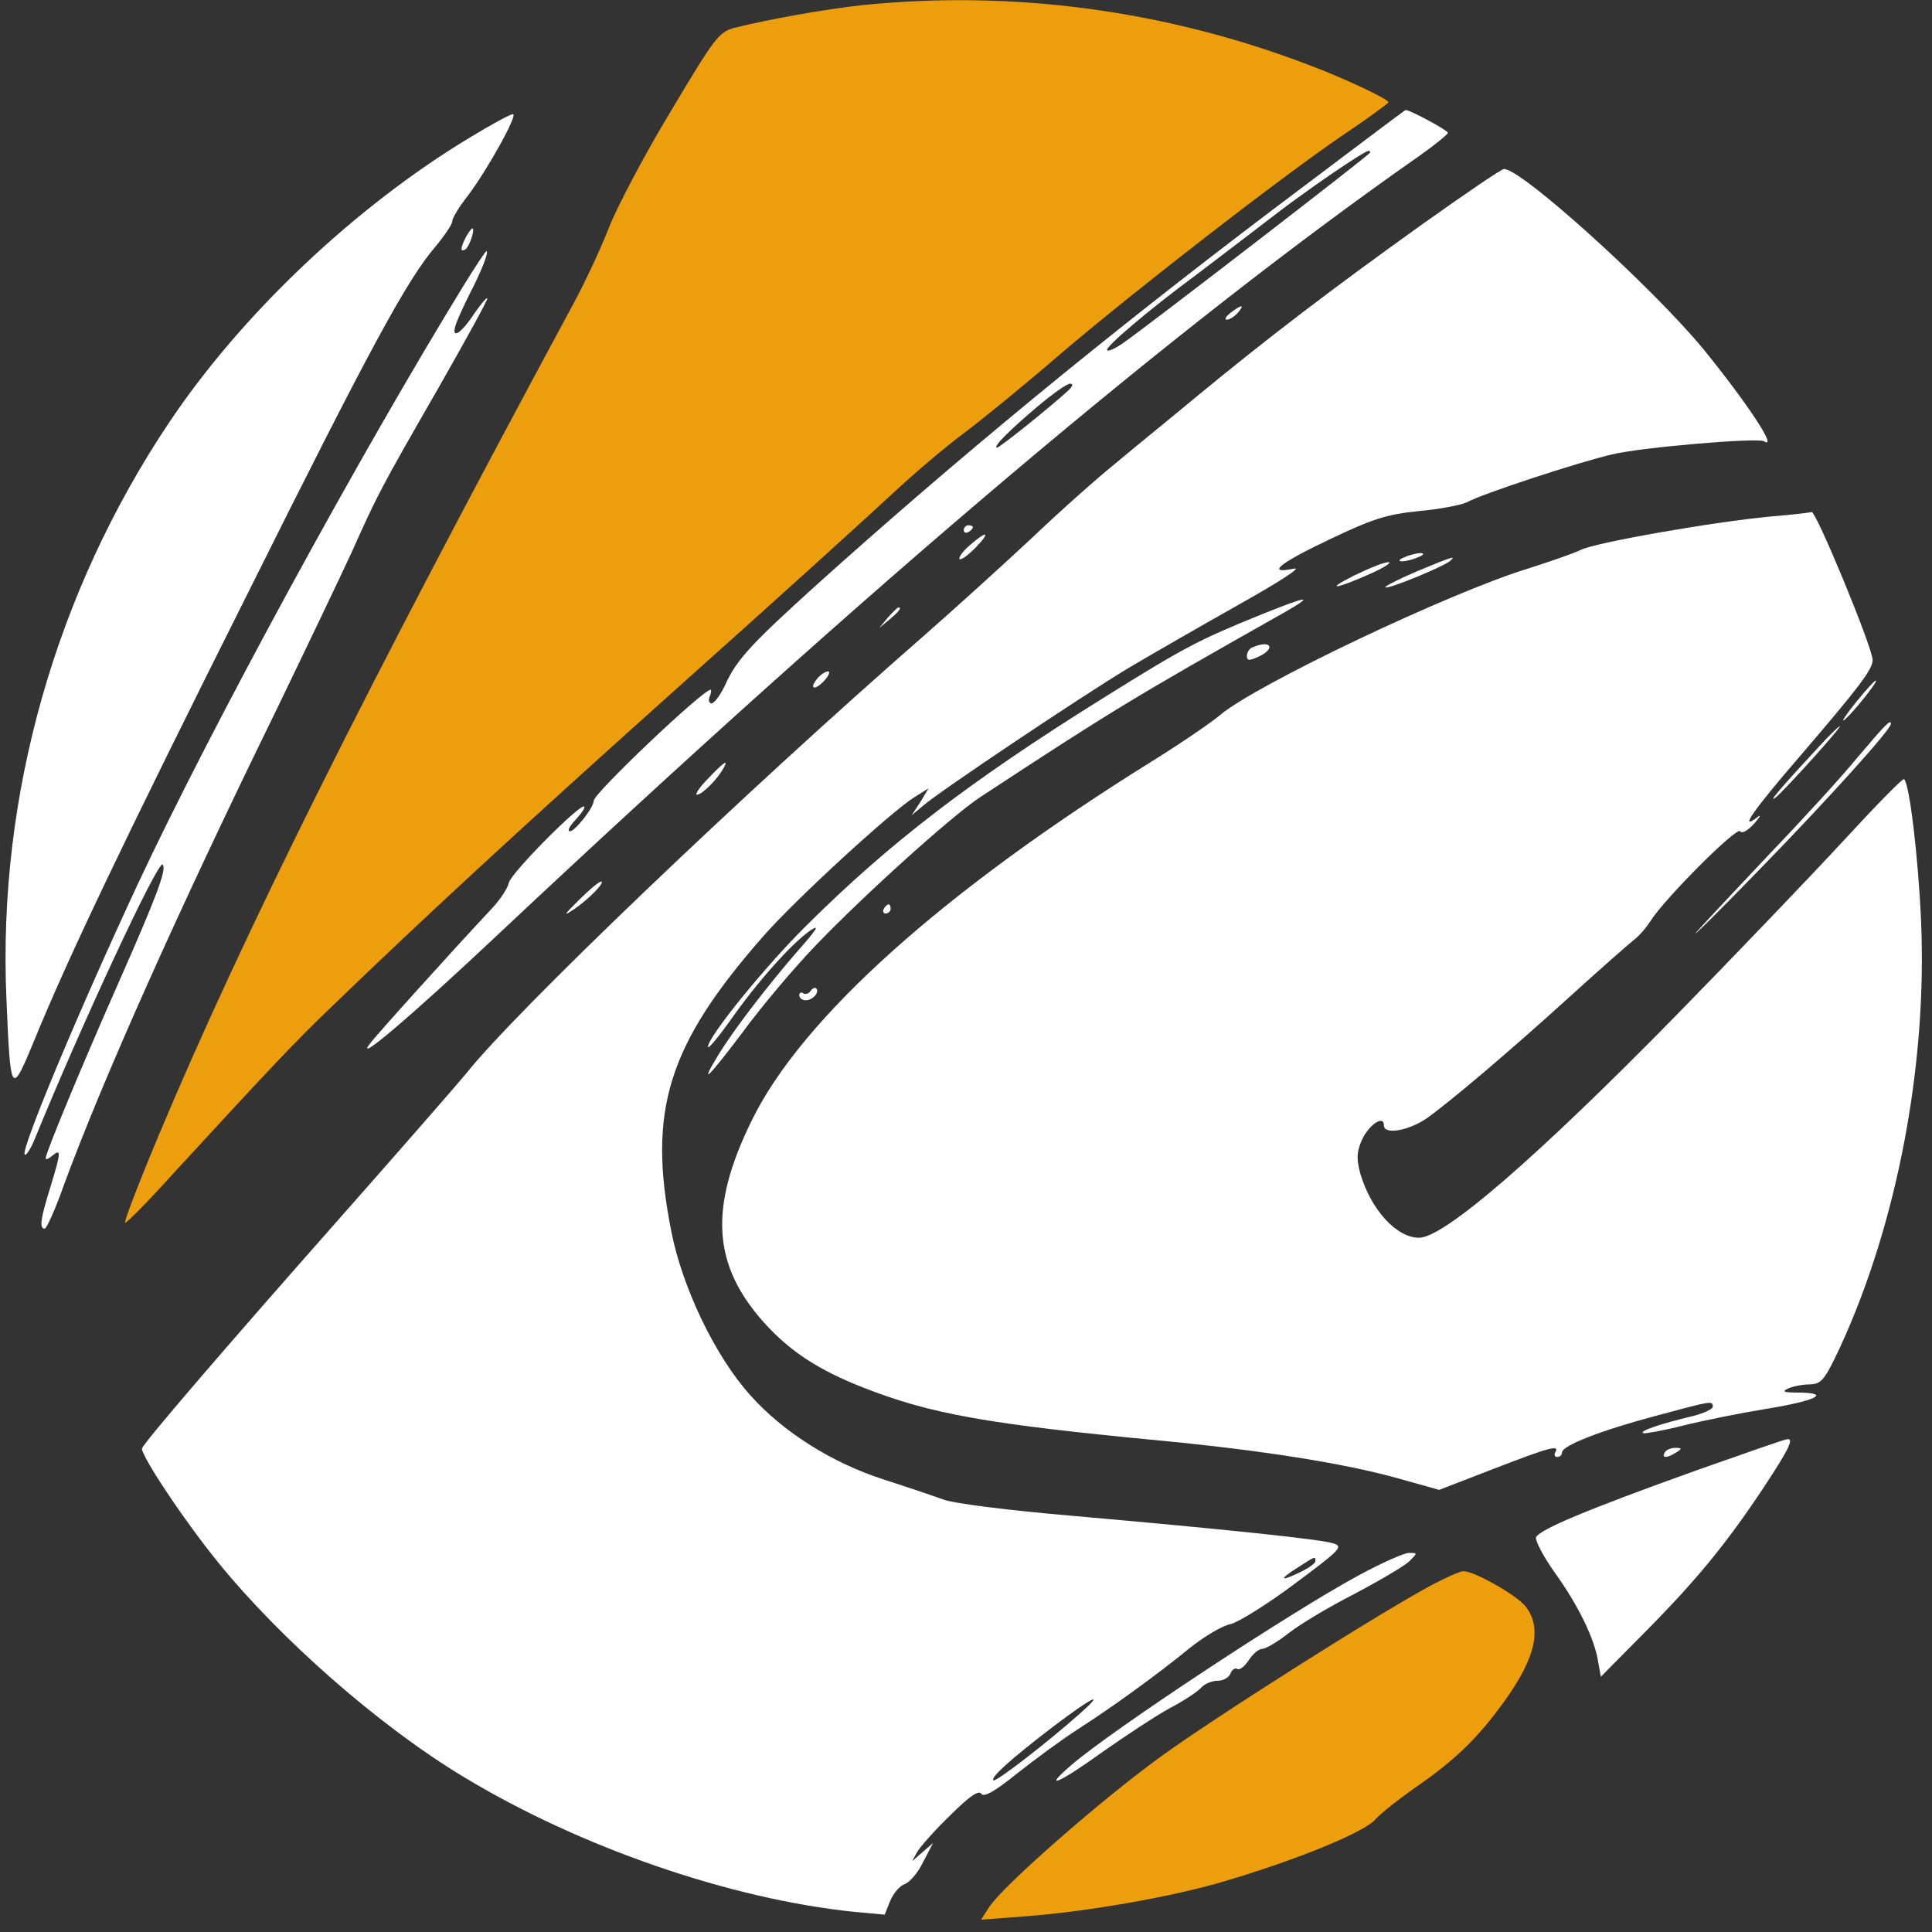 
<!-- <?xml version="1.0" standalone="no"?> -->
<svg version="1.0" xmlns="http://www.w3.org/2000/svg" width="423pt" height="423pt" viewBox="0 0 423 423" preserveAspectRatio="xMidYMid meet">
      <rect x="0" y="0" width="423" height="423" fill="#333333" stroke="none"/>
      <g transform="translate(0,423) scale(0.1,-0.1)" stroke="none" fill="#fff" >
        <path fill="#ec9e0d" 
          d="M1890 4219 c-83 -9 -207 -31 -282 -50 -34 -9 -43 -21 -139 -182 -57
      -94 -118 -210 -136 -256 -18 -46 -53 -121 -77 -165 -456 -845 -722 -1378 -907
      -1818 -44 -105 -78 -193 -75 -195 2 -2 48 44 102 104 218 237 269 291 344 363
      205 198 417 394 770 710 212 189 421 379 466 421 44 41 114 101 155 131 41 31
      137 109 213 175 172 146 476 381 613 475 57 38 103 72 103 74 0 7 -95 52 -175
      82 -314 120 -647 164 -975 131z"
        />
        <path
          d="M2788 3772 c-374 -283 -695 -548 -1003 -825 -138 -125 -172 -161
      -196 -214 -11 -24 -25 -43 -31 -43 -5 0 -8 7 -4 15 3 8 4 15 2 15 -17 0 -256
      -227 -256 -243 0 -15 -41 -67 -52 -67 -7 0 -1 11 12 25 13 14 22 27 19 29 -8
      8 -161 -146 -165 -167 -2 -11 -19 -37 -37 -56 -88 -94 -254 -278 -267 -296
      -35 -46 88 58 275 234 825 775 1491 1338 2023 1710 34 24 62 47 62 50 0 6 -86
      52 -93 50 -1 0 -131 -98 -289 -217z m212 124 c0 -4 -476 -371 -538 -415 -18
      -13 -35 -21 -38 -18 -6 6 89 87 196 166 41 31 113 86 160 122 74 58 207 149
      217 149 1 0 3 -2 3 -4z m-660 -520 c-39 -36 -151 -126 -157 -126 -11 0 29 40
      90 91 32 27 63 49 70 49 7 0 6 -5 -3 -14z"
        />
        <path
          d="M1029 3929 c-251 -151 -500 -387 -658 -623 -250 -373 -376 -819 -357
      -1261 9 -214 10 -216 61 -93 71 174 188 421 467 978 271 544 350 689 413 762
      19 23 35 47 35 53 0 7 15 32 34 56 43 57 111 179 99 179 -6 0 -48 -23 -94 -51z"
        />
        <path
          d="M3114 3739 c-204 -146 -342 -252 -489 -373 -60 -50 -143 -117 -182
      -150 -40 -32 -123 -106 -185 -165 -62 -58 -167 -153 -233 -211 -402 -351 -898
      -826 -1004 -960 -19 -23 -141 -163 -270 -309 -260 -294 -434 -497 -440 -512
      -4 -13 89 -154 166 -249 137 -169 353 -359 539 -471 255 -154 583 -267 855
      -295 l66 -6 12 30 c7 17 22 34 32 37 11 4 29 25 40 48 l22 42 -23 -20 -23 -20
      11 20 c6 11 38 47 72 80 42 42 63 56 68 48 6 -9 29 4 80 45 39 31 98 74 129
      94 78 50 176 121 247 179 32 26 73 50 90 53 17 4 80 43 140 88 101 75 108 82
      85 89 -29 9 -239 31 -569 60 -140 12 -261 27 -285 36 -22 8 -81 28 -131 44
      -112 36 -220 104 -291 184 -77 85 -149 236 -173 358 -53 265 -8 409 201 647
      70 80 277 270 330 304 l32 20 -18 -30 -19 -29 25 21 c34 30 346 239 449 301
      47 28 155 90 240 138 91 51 142 84 123 80 -63 -13 -32 12 80 65 94 45 125 54
      193 61 45 4 92 13 105 19 34 19 245 88 318 105 66 16 319 37 333 29 32 -20
      -37 84 -132 201 -112 136 -398 395 -437 395 -6 0 -86 -55 -179 -121z m-234
      -2927 c0 -5 -16 -16 -35 -25 -44 -21 -45 -15 -2 12 37 24 37 24 37 13z m-517
      -335 c-72 -64 -184 -150 -188 -145 -7 6 37 46 130 117 87 66 118 81 58 28z"
        />
        <path
          d="M1020 3711 c-12 -24 -13 -34 -1 -27 9 6 22 46 15 46 -2 0 -8 -9 -14
      -19z"
        />
        <path
          d="M1017 3608 c-231 -376 -555 -971 -715 -1313 -131 -281 -257 -583
      -248 -593 3 -3 13 12 22 34 102 250 270 611 280 601 10 -9 -14 -72 -98 -262
      -77 -174 -158 -369 -158 -381 0 -4 7 -1 15 6 19 16 19 8 -5 -70 -22 -71 -24
      -90 -12 -90 4 0 23 42 41 93 84 229 252 605 461 1032 72 149 149 310 171 358
      55 123 62 137 188 356 61 107 110 196 108 198 -2 2 -16 -15 -31 -37 -30 -45
      -51 -54 -36 -15 5 13 19 43 30 65 25 48 41 90 35 90 -2 0 -24 -33 -48 -72z"
        />
        <path d="M2694 3545 c-10 -8 -14 -15 -8 -15 6 0 17 7 24 15 16 19 9 19 -16 0z" />
        <path
          d="M3875 3099 c-126 -12 -383 -57 -414 -73 -14 -7 -66 -25 -116 -41
      -170 -52 -595 -254 -673 -320 -20 -17 -86 -62 -147 -100 -460 -286 -771 -565
      -880 -790 -93 -190 -85 -315 28 -441 57 -63 118 -103 217 -142 148 -58 270
      -80 660 -117 216 -21 393 -49 508 -81 l93 -26 119 46 c122 47 146 54 135 36
      -3 -5 -1 -10 4 -10 6 0 11 4 11 10 0 15 85 48 205 80 123 33 125 34 125 20 0
      -5 -19 -14 -42 -20 -76 -18 -121 -34 -110 -38 5 -1 45 6 88 17 44 11 124 27
      179 36 111 18 145 35 75 36 -35 0 -40 2 -25 9 11 5 33 9 48 9 25 1 32 9 67 84
      124 270 190 618 176 932 -6 136 -25 298 -37 309 -3 3 -63 -59 -134 -136 -72
      -78 -236 -249 -365 -381 -304 -310 -508 -487 -563 -487 -49 0 -104 60 -128
      138 -9 33 -9 47 1 72 14 35 50 61 50 36 0 -21 53 -12 93 15 51 36 182 147 313
      266 67 61 130 116 140 124 11 8 28 27 38 43 32 50 189 207 196 196 4 -6 16 1
      31 17 13 15 16 21 7 14 -42 -32 -10 14 90 130 132 154 162 193 162 214 0 27
      -126 332 -134 324 0 -1 -41 -6 -91 -10z"
        />
        <path
          d="M2110 3069 c0 -5 5 -7 10 -4 6 3 10 8 10 11 0 2 -4 4 -10 4 -5 0 -10
      -5 -10 -11z"
        />
        <path
          d="M2123 3036 c-15 -13 -25 -27 -22 -30 3 -3 18 8 34 24 35 36 27 40
      -12 6z"
        />
        <path
          d="M3075 3010 c-13 -5 -14 -9 -5 -9 8 0 24 4 35 9 13 5 14 9 5 9 -8 0
      -24 -4 -35 -9z"
        />
        <path
          d="M3102 2979 c-40 -17 -71 -33 -69 -35 5 -5 127 45 142 58 14 12 6 10
      -73 -23z"
        />
        <path
          d="M2965 2970 c-68 -34 -40 -30 38 5 29 13 45 24 37 24 -8 1 -42 -13
      -75 -29z"
        />
        <path
          d="M2760 2884 c-140 -57 -166 -71 -349 -185 -288 -180 -463 -314 -646
      -496 -89 -88 -215 -243 -215 -265 0 -6 22 20 49 58 59 84 132 166 174 196 24
      16 16 4 -29 -47 -69 -80 -140 -173 -172 -226 -42 -69 -22 -50 54 51 41 56 112
      140 157 187 107 112 299 285 362 327 288 189 332 216 665 404 70 40 57 39 -50
      -4z"
        />
        <path d="M1944 2878 l-19 -23 23 19 c21 18 27 26 19 26 -2 0 -12 -10 -23 -22z" />
        <path
          d="M2743 2813 c-7 -2 -13 -11 -13 -19 0 -11 5 -11 25 -2 39 18 28 38
      -12 21z"
        />
        <path
          d="M1790 2745 c-20 -24 -6 -28 15 -5 10 11 13 20 8 20 -6 0 -16 -7 -23
      -15z"
        />
        <path
          d="M4064 2693 c-21 -26 -33 -44 -27 -40 14 9 77 87 70 87 -3 0 -22 -21
      -43 -47z"
        />
        <path
          d="M4068 2573 c-35 -43 -123 -139 -194 -213 -71 -75 -142 -151 -159
      -170 -16 -19 47 43 140 139 151 155 285 304 285 316 0 11 -10 1 -72 -72z"
        />
        <path
          d="M3985 2598 c-79 -85 -120 -132 -96 -113 25 22 145 155 139 155 -2 0
      -22 -19 -43 -42z"
        />
        <path
          d="M1550 2525 c-19 -19 -29 -35 -24 -35 11 0 45 34 58 58 12 21 1 14
      -34 -23z"
        />
        <path
          d="M1267 2259 c-32 -32 -35 -36 -12 -21 33 22 72 62 61 62 -4 0 -26 -18
      -49 -41z"
        />
        <path
          d="M1935 2240 c-3 -5 -1 -10 4 -10 6 0 11 5 11 10 0 6 -2 10 -4 10 -3 0
      -8 -4 -11 -10z"
        />
        <path
          d="M1775 2061 c-3 -6 -11 -9 -16 -6 -5 4 -9 1 -9 -4 0 -6 6 -11 14 -11
      16 0 31 18 23 26 -3 3 -8 0 -12 -5z"
        />
        <path
          d="M3715 1011 c-240 -86 -345 -130 -352 -147 -2 -7 16 -42 41 -77 51
      -71 87 -144 95 -195 l6 -33 97 98 c114 115 179 195 260 317 56 85 66 107 51
      105 -5 0 -93 -31 -198 -68z"
        />
        <path d="M3645 1050 c-8 -13 5 -13 25 0 13 8 13 10 -2 10 -9 0 -20 -4 -23 -10z" />
        <path
          d="M2975 781 c-150 -81 -541 -339 -630 -416 -65 -56 -27 -40 70 30 50
      35 115 78 146 95 31 16 62 37 69 45 7 8 23 15 35 15 13 0 26 7 29 16 3 8 10
      13 15 10 5 -3 16 5 25 19 9 14 22 25 30 25 7 0 33 15 57 34 24 19 89 58 144
      86 55 29 109 61 120 71 19 19 19 19 0 19 -11 0 -60 -22 -110 -49z"
        />
        <path fill="#ec9e0d" 
          d="M3139 762 c-110 -58 -478 -291 -599 -379 -132 -96 -344 -282 -374
      -328 l-18 -28 93 7 c137 10 327 43 443 78 155 46 300 105 327 134 13 15 51 44
      83 67 79 54 130 100 181 167 85 110 105 182 65 233 -20 25 -112 77 -136 77 -7
      0 -36 -13 -65 -28z"
        />
      </g>


</svg>